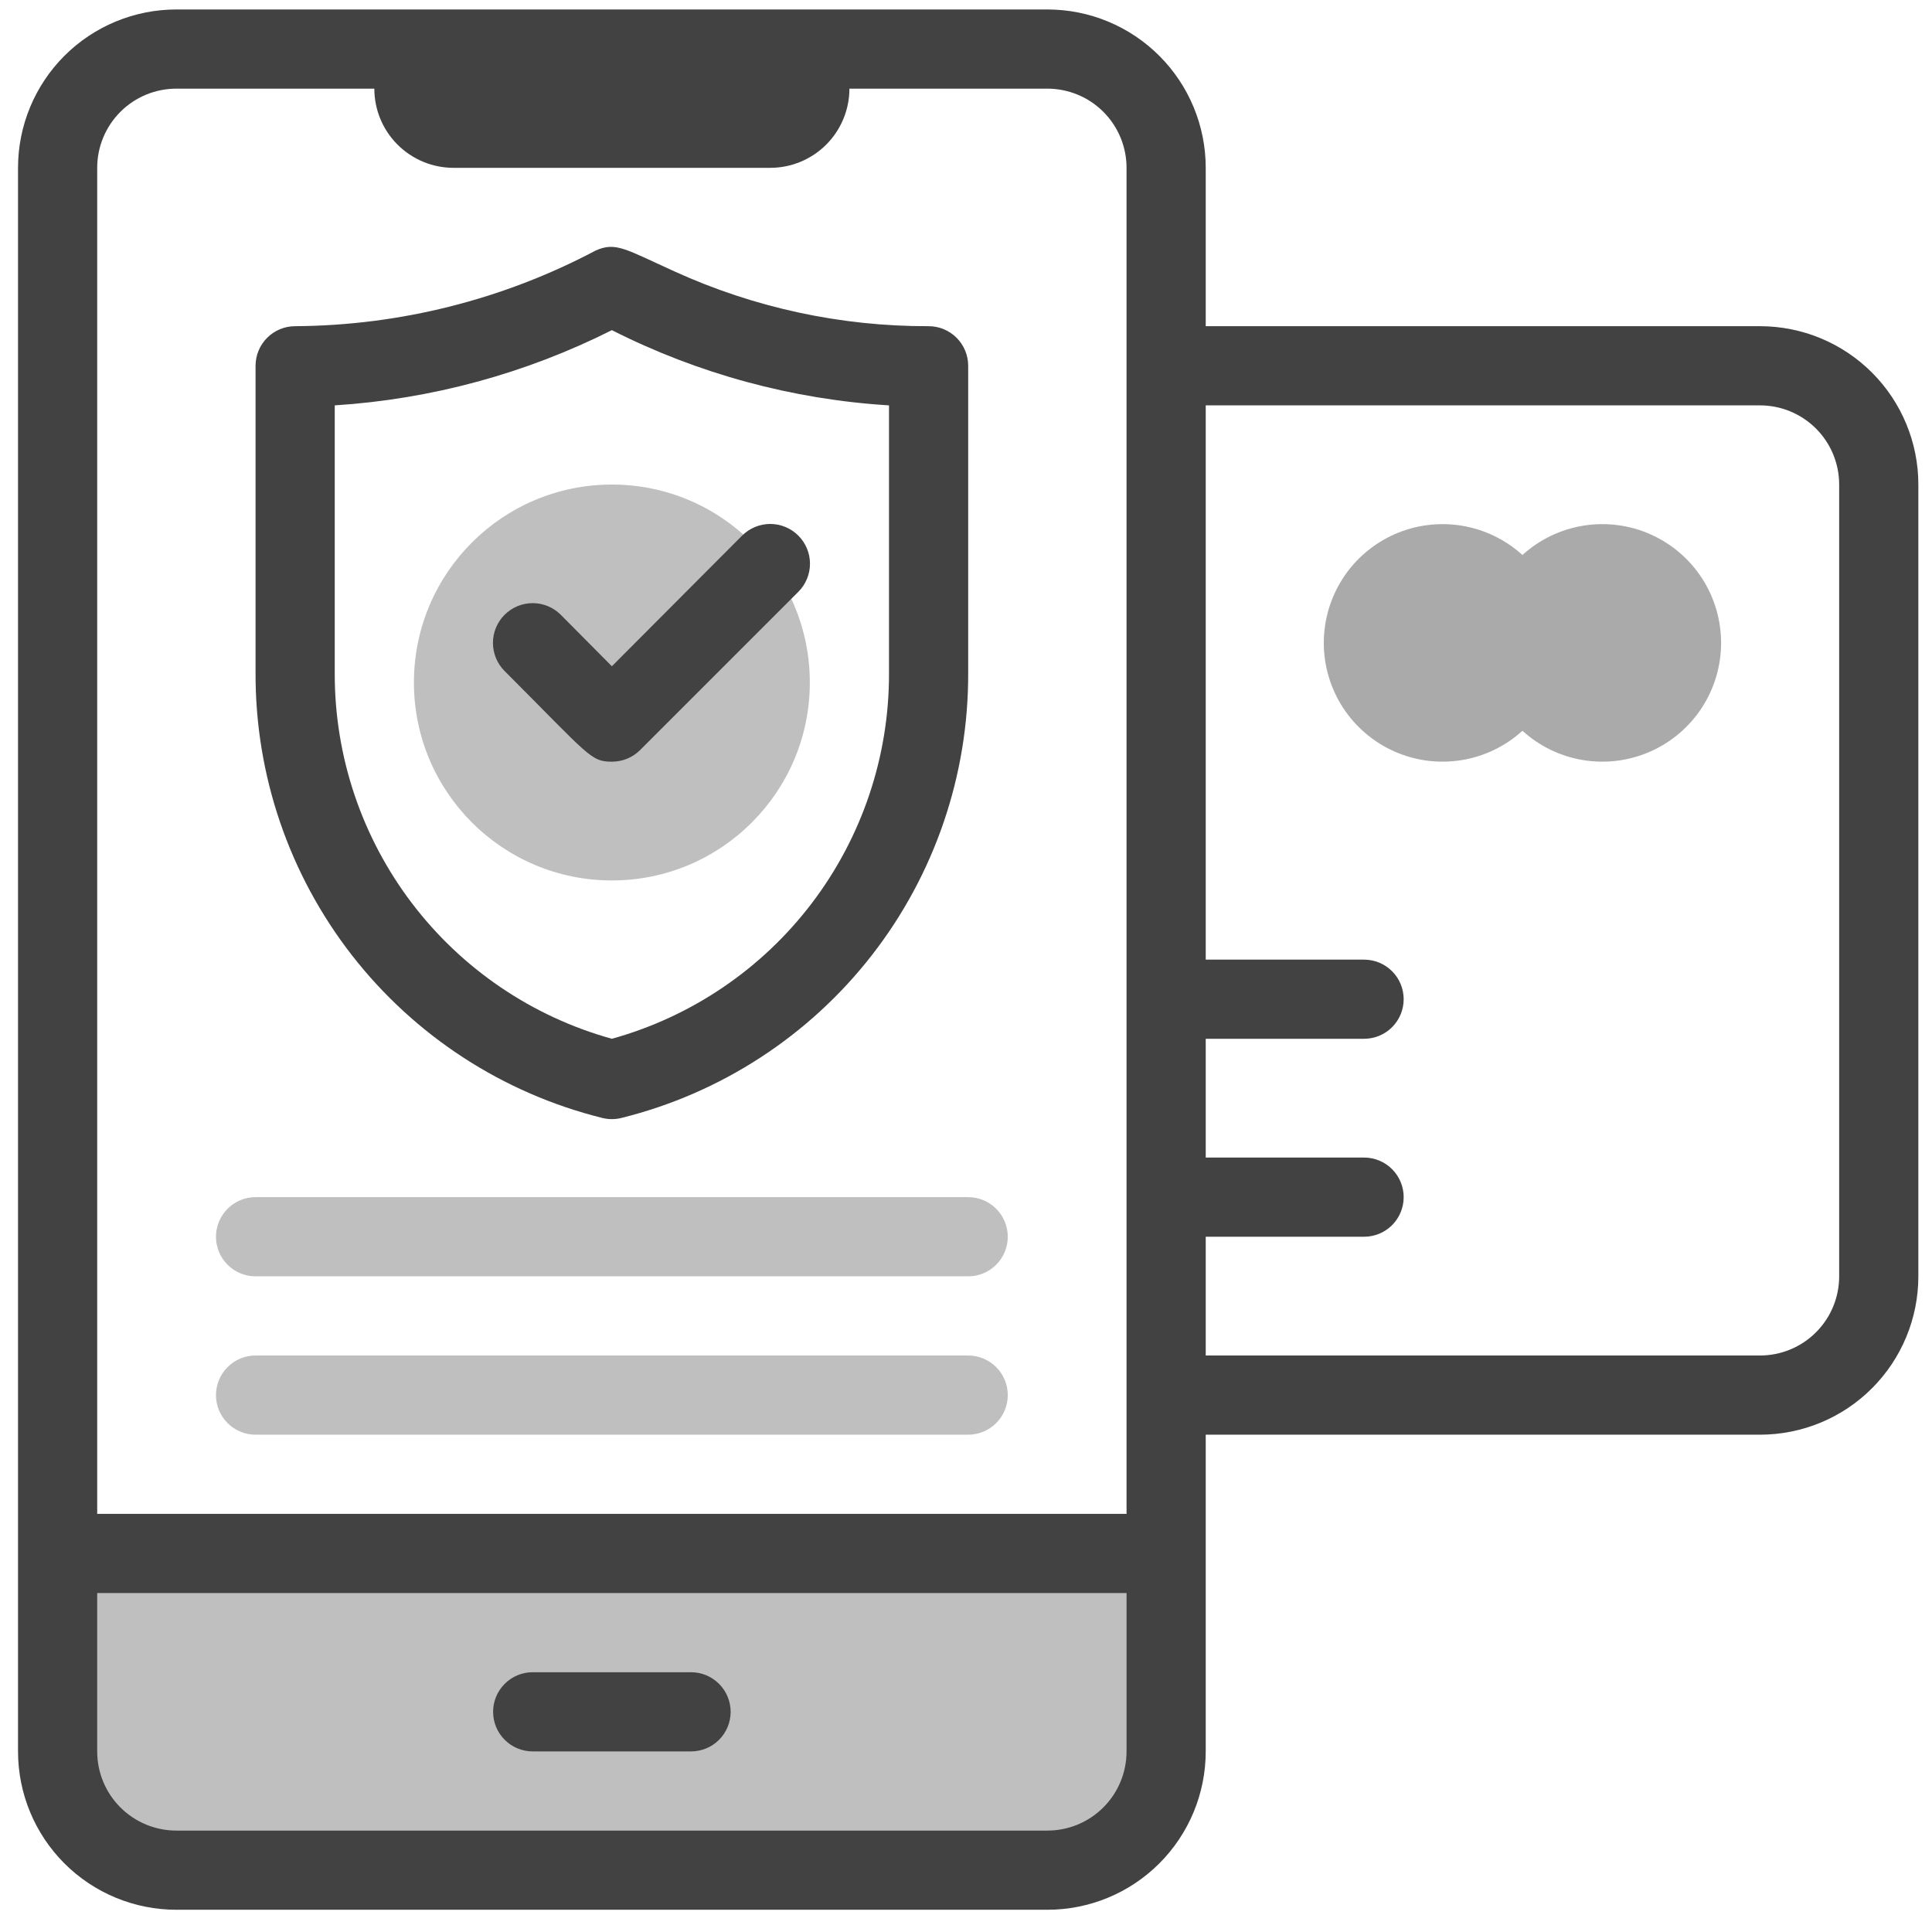 <svg width="61" height="61" viewBox="0 0 61 61" fill="none" xmlns="http://www.w3.org/2000/svg">
<g clip-path="url(#clip0_1599_4792)">
<path d="M36.819 49.048V55.298C36.819 56.293 36.424 57.247 35.721 57.95C35.017 58.653 34.063 59.048 33.069 59.048H5.569C4.574 59.048 3.62 58.653 2.917 57.95C2.214 57.247 1.819 56.293 1.819 55.298V49.048H36.819Z" fill="#BFBFBF"/>
<path d="M21.819 55.298H16.819C16.487 55.298 16.169 55.167 15.935 54.932C15.7 54.698 15.569 54.38 15.569 54.048C15.569 53.717 15.7 53.399 15.935 53.165C16.169 52.93 16.487 52.798 16.819 52.798H21.819C22.15 52.798 22.468 52.93 22.703 53.165C22.937 53.399 23.069 53.717 23.069 54.048C23.069 54.38 22.937 54.698 22.703 54.932C22.468 55.167 22.15 55.298 21.819 55.298Z" fill="#424242"/>
<path d="M48.069 17.523C47.531 17.035 46.863 16.713 46.146 16.597C45.429 16.481 44.694 16.575 44.029 16.869C43.365 17.163 42.8 17.644 42.404 18.252C42.008 18.861 41.797 19.572 41.797 20.299C41.797 21.025 42.008 21.736 42.404 22.345C42.8 22.953 43.365 23.434 44.029 23.728C44.694 24.022 45.429 24.116 46.146 24C46.863 23.884 47.531 23.562 48.069 23.073C48.606 23.562 49.274 23.884 49.992 24C50.709 24.116 51.444 24.022 52.108 23.728C52.773 23.434 53.337 22.953 53.734 22.345C54.13 21.736 54.341 21.025 54.341 20.299C54.341 19.572 54.13 18.861 53.734 18.252C53.337 17.644 52.773 17.163 52.108 16.869C51.444 16.575 50.709 16.481 49.992 16.597C49.274 16.713 48.606 17.035 48.069 17.523Z" fill="#AAAAAA"/>
<path d="M19.319 27.799C22.771 27.799 25.569 25 25.569 21.549C25.569 18.097 22.771 15.299 19.319 15.299C15.867 15.299 13.069 18.097 13.069 21.549C13.069 25 15.867 27.799 19.319 27.799Z" fill="#BFBFBF"/>
<path d="M25.206 18.686L20.206 23.686C20.09 23.802 19.951 23.893 19.799 23.956C19.646 24.018 19.483 24.049 19.319 24.049C18.644 24.049 18.606 23.861 15.931 21.186C15.696 20.951 15.564 20.631 15.564 20.299C15.564 19.966 15.696 19.646 15.931 19.411C16.167 19.176 16.486 19.043 16.819 19.043C17.152 19.043 17.471 19.176 17.706 19.411L19.319 21.036L23.431 16.911C23.667 16.676 23.986 16.543 24.319 16.543C24.652 16.543 24.971 16.676 25.206 16.911C25.442 17.146 25.574 17.466 25.574 17.799C25.574 18.131 25.442 18.451 25.206 18.686Z" fill="#424242"/>
<path d="M55.569 10.299H38.069V5.299C38.069 3.972 37.542 2.701 36.604 1.763C35.667 0.825 34.395 0.299 33.069 0.299L5.569 0.299C4.243 0.299 2.971 0.825 2.033 1.763C1.096 2.701 0.569 3.972 0.569 5.299L0.569 55.298C0.569 56.625 1.096 57.896 2.033 58.834C2.971 59.772 4.243 60.298 5.569 60.298H33.069C34.395 60.298 35.667 59.772 36.604 58.834C37.542 57.896 38.069 56.625 38.069 55.298V45.298H55.569C56.895 45.298 58.167 44.772 59.104 43.834C60.042 42.896 60.569 41.625 60.569 40.298V15.299C60.569 13.972 60.042 12.701 59.104 11.763C58.167 10.825 56.895 10.299 55.569 10.299ZM35.569 55.298C35.569 55.962 35.306 56.597 34.837 57.066C34.368 57.535 33.732 57.798 33.069 57.798H5.569C4.906 57.798 4.27 57.535 3.801 57.066C3.332 56.597 3.069 55.962 3.069 55.298V50.298H35.569V55.298ZM35.569 47.798H3.069V5.299C3.069 4.635 3.332 4 3.801 3.531C4.27 3.062 4.906 2.799 5.569 2.799H11.819C11.819 3.462 12.082 4.097 12.551 4.566C13.02 5.035 13.656 5.299 14.319 5.299H24.319C24.982 5.299 25.618 5.035 26.087 4.566C26.555 4.097 26.819 3.462 26.819 2.799H33.069C33.732 2.799 34.368 3.062 34.837 3.531C35.306 4 35.569 4.635 35.569 5.299V47.798ZM58.069 40.298C58.069 40.962 57.806 41.597 57.337 42.066C56.868 42.535 56.232 42.798 55.569 42.798H38.069V39.048H43.069C43.4 39.048 43.718 38.917 43.953 38.682C44.187 38.448 44.319 38.13 44.319 37.798C44.319 37.467 44.187 37.149 43.953 36.915C43.718 36.68 43.4 36.548 43.069 36.548H38.069V32.798H43.069C43.4 32.798 43.718 32.667 43.953 32.432C44.187 32.198 44.319 31.88 44.319 31.549C44.319 31.217 44.187 30.899 43.953 30.665C43.718 30.43 43.4 30.299 43.069 30.299H38.069V12.799H55.569C56.232 12.799 56.868 13.062 57.337 13.531C57.806 14 58.069 14.636 58.069 15.299V40.298Z" fill="#424242"/>
<path d="M19.019 35.298C19.216 35.347 19.422 35.347 19.619 35.298C22.756 34.52 25.54 32.711 27.526 30.161C29.511 27.611 30.583 24.468 30.569 21.236V11.549C30.569 11.217 30.437 10.899 30.203 10.665C29.968 10.43 29.651 10.299 29.319 10.299C26.555 10.307 23.822 9.719 21.306 8.574C19.756 7.874 19.444 7.624 18.806 7.911C15.882 9.459 12.627 10.278 9.319 10.299C8.987 10.299 8.67 10.43 8.435 10.665C8.201 10.899 8.069 11.217 8.069 11.549V21.236C8.055 24.468 9.127 27.611 11.112 30.161C13.098 32.711 15.882 34.52 19.019 35.298ZM10.569 12.799C13.616 12.604 16.592 11.796 19.319 10.424C22.043 11.803 25.021 12.612 28.069 12.799V21.273C28.072 23.887 27.217 26.429 25.637 28.511C24.056 30.593 21.837 32.099 19.319 32.798C16.801 32.099 14.582 30.593 13.001 28.511C11.421 26.429 10.566 23.887 10.569 21.273V12.799Z" fill="#424242"/>
<path d="M30.569 40.298H8.069C7.737 40.298 7.419 40.167 7.185 39.932C6.951 39.698 6.819 39.38 6.819 39.048C6.819 38.717 6.951 38.399 7.185 38.165C7.419 37.93 7.737 37.798 8.069 37.798H30.569C30.9 37.798 31.218 37.93 31.453 38.165C31.687 38.399 31.819 38.717 31.819 39.048C31.819 39.38 31.687 39.698 31.453 39.932C31.218 40.167 30.9 40.298 30.569 40.298ZM30.569 45.298H8.069C7.737 45.298 7.419 45.167 7.185 44.932C6.951 44.698 6.819 44.38 6.819 44.048C6.819 43.717 6.951 43.399 7.185 43.165C7.419 42.93 7.737 42.798 8.069 42.798H30.569C30.9 42.798 31.218 42.93 31.453 43.165C31.687 43.399 31.819 43.717 31.819 44.048C31.819 44.38 31.687 44.698 31.453 44.932C31.218 45.167 30.9 45.298 30.569 45.298Z" fill="#BFBFBF"/>
</g>
<defs>
<clipPath id="clip0_1599_4792">
<rect width="60" height="60" fill="white" transform="translate(0.569 0.298)"/>
</clipPath>
</defs>
</svg>
